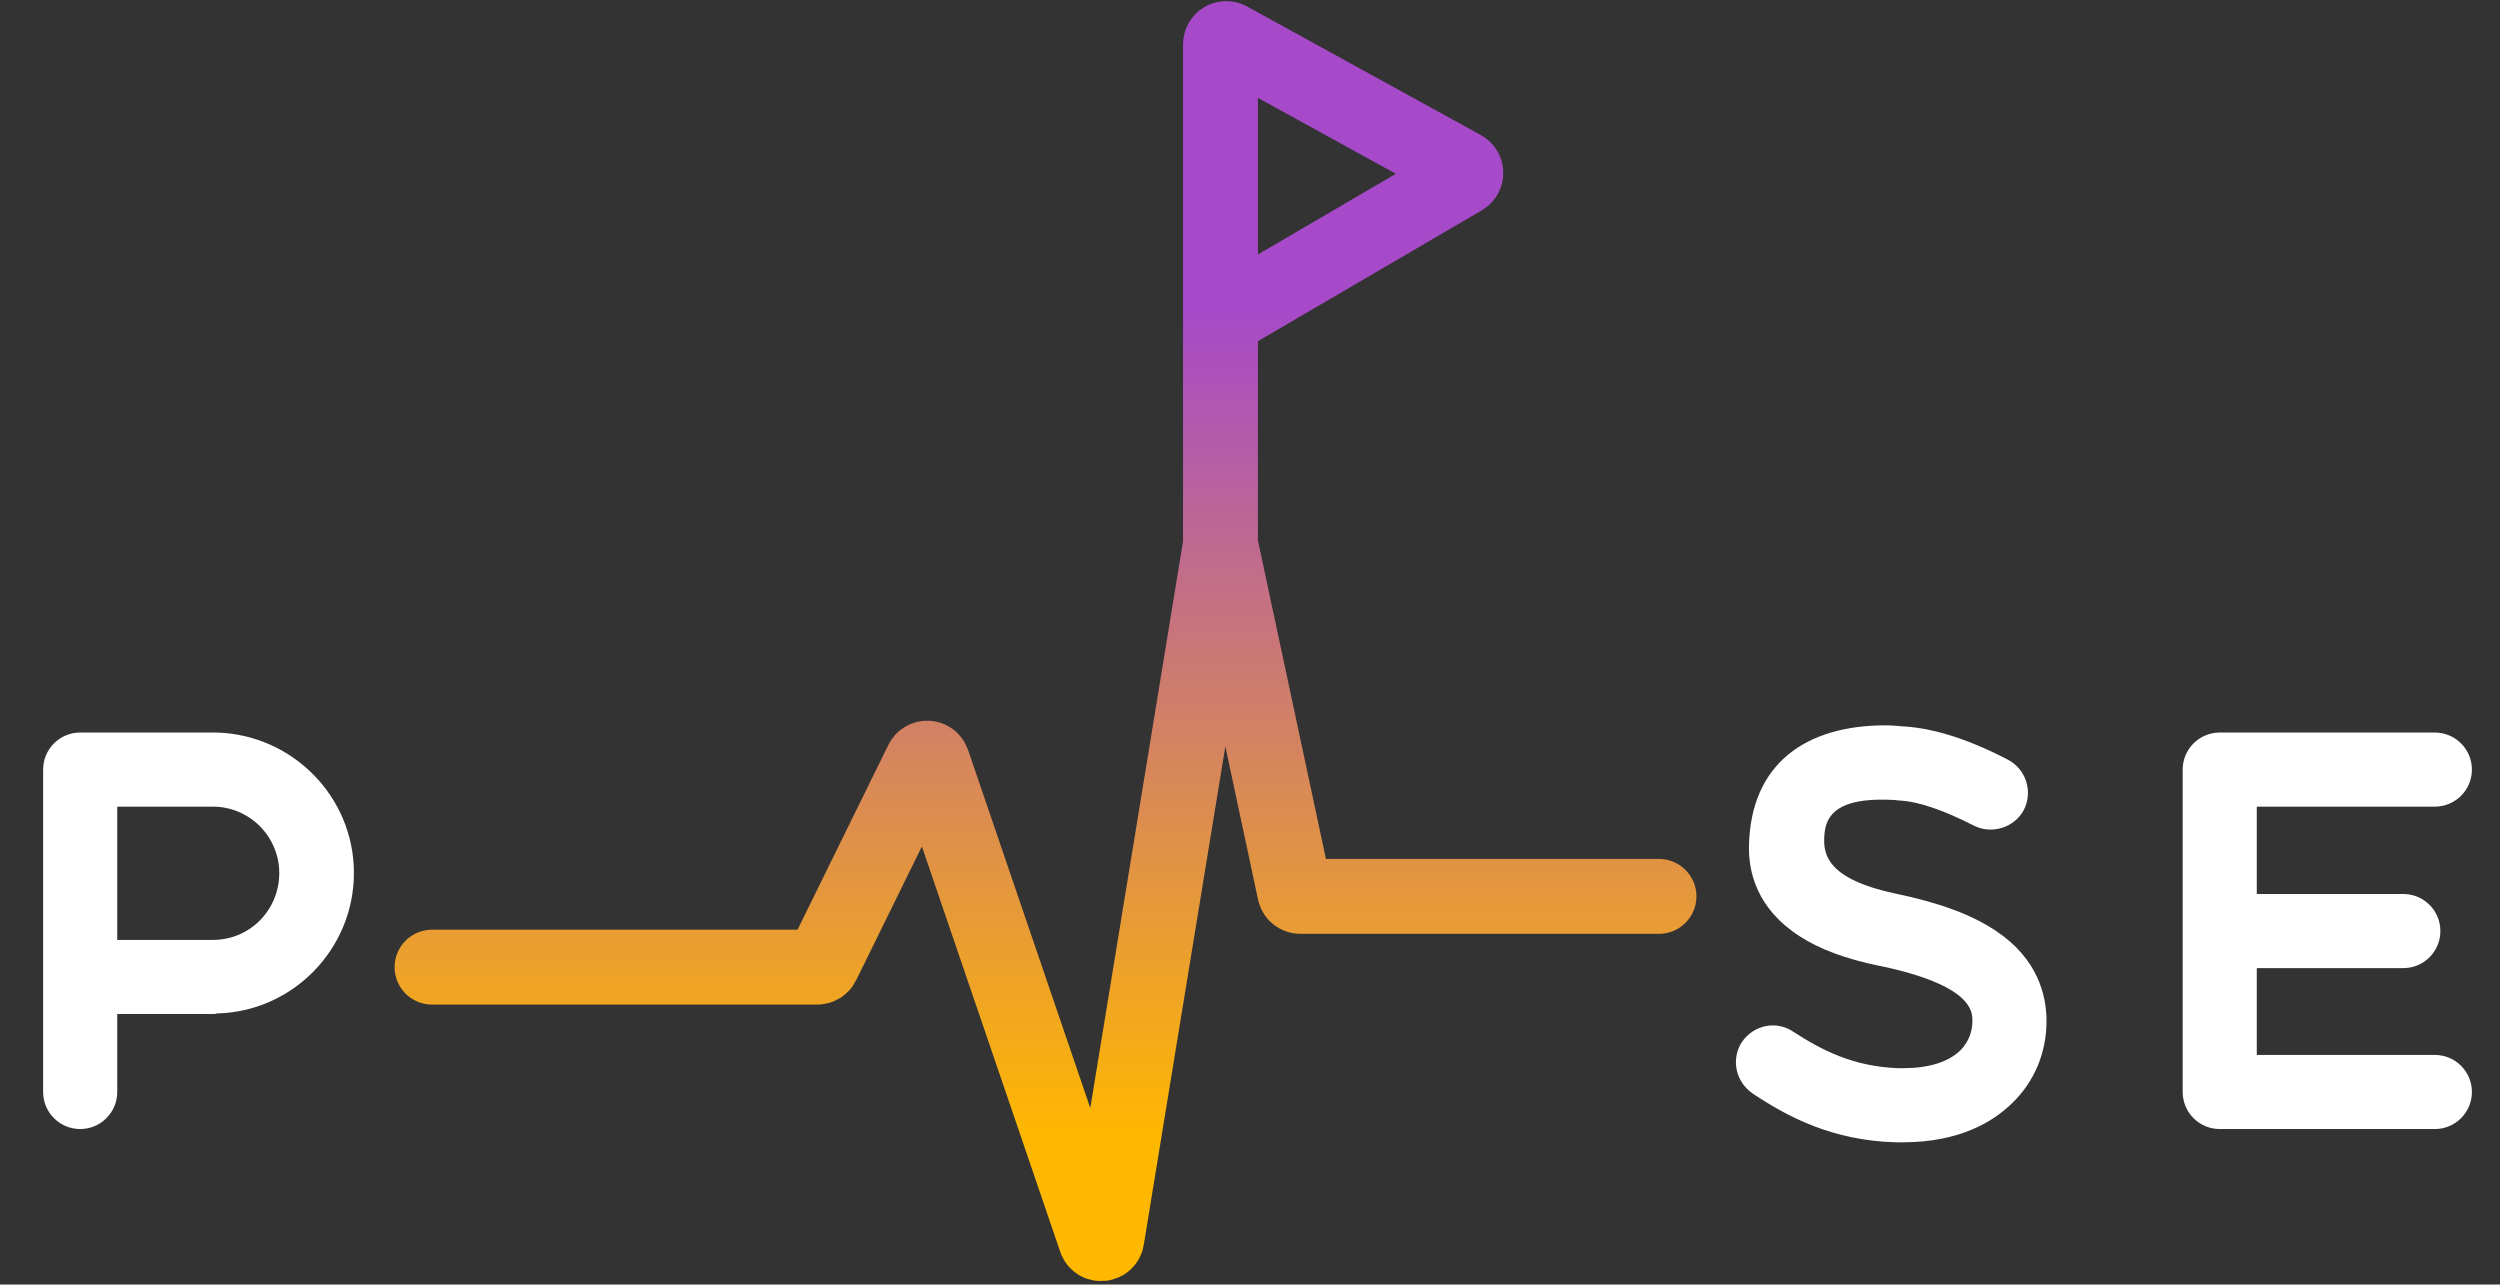 <svg width="434" height="223" viewBox="0 0 434 223" fill="none" xmlns="http://www.w3.org/2000/svg">
<rect x="0" y="0" width="434" height="223" fill="#333333" stroke="none"/>
<path d="M355.272 177.184C355.272 177.184 355.272 177.184 355.272 177.28C355.272 182.752 353.16 187.84 349.224 191.584C346.056 194.656 340.296 198.304 330.312 198.304C329.928 198.304 329.64 198.304 329.256 198.304C329.16 198.304 329.16 198.304 329.16 198.304C318.12 198.016 310.344 193.888 304.296 189.856C301.32 187.84 300.456 183.904 302.376 180.928C304.392 177.952 308.328 177.088 311.304 179.104C316.2 182.272 321.672 185.152 329.544 185.44C329.832 185.44 330.024 185.44 330.312 185.44C334.824 185.44 338.184 184.384 340.296 182.368C342.024 180.64 342.408 178.624 342.408 177.28C342.408 177.28 342.408 177.28 342.408 177.184C342.408 175.552 342.312 171.04 326.376 167.68C326.28 167.68 326.28 167.68 326.28 167.68C320.328 166.432 315.912 164.8 312.36 162.496C304.968 157.696 303.528 151.36 303.624 146.848C303.912 132.544 313.512 125.92 327.336 125.92C328.296 125.92 329.352 126.016 330.504 126.112H330.6C330.6 126.112 330.6 126.112 330.696 126.112C335.88 126.496 341.736 128.32 348.552 131.872C351.72 133.504 352.968 137.44 351.336 140.608C349.704 143.68 345.768 144.928 342.6 143.296C337.512 140.704 333.192 139.168 329.832 138.976C329.448 138.976 329.16 138.88 328.872 138.88C320.424 138.4 317.256 140.608 316.776 144.352C316.392 147.712 316.392 152.416 328.968 155.104C336.84 156.736 342.408 158.848 346.536 161.632C353.736 166.432 355.272 172.768 355.272 177.184ZM422.69 183.136C426.242 183.136 429.122 186.016 429.122 189.568C429.122 193.12 426.242 196 422.69 196H385.346C381.794 196 378.914 193.12 378.914 189.568V133.6C378.914 130.048 381.794 127.168 385.346 127.168H422.69C426.242 127.168 429.122 130.048 429.122 133.6C429.122 137.152 426.242 140.032 422.69 140.032H391.778V155.2H417.218C420.77 155.2 423.65 158.08 423.65 161.632C423.65 165.184 420.77 168.064 417.218 168.064H391.778V183.136H422.69Z" fill="white"/>
<path d="M37.632 127.168C50.784 127.552 61.44 138.304 61.44 151.552C61.44 164.8 50.784 175.648 37.632 175.936C37.44 176.032 37.152 176.032 36.96 176.032H20.352V189.568C20.352 193.12 17.472 196 13.92 196C10.368 196 7.488 193.12 7.488 189.568V133.6C7.488 130.048 10.368 127.168 13.92 127.168H36.96C37.152 127.168 37.44 127.168 37.632 127.168ZM36.96 163.168C43.392 163.168 48.48 157.984 48.48 151.552C48.48 145.216 43.296 140.032 36.96 140.032H20.352V163.168H36.96Z" fill="white"/>
<path d="M75 167.895H141.877C142.258 167.895 142.607 167.679 142.775 167.337L160.061 132.166C160.453 131.366 161.617 131.441 161.904 132.284L190.211 215.224C190.547 216.208 191.976 216.089 192.144 215.062L211.875 94.5M211.875 94.5L224.756 154.82C224.855 155.281 225.262 155.611 225.734 155.611H288M211.875 94.5V55.5M211.875 55.5V7.691C211.875 6.931 212.691 6.449 213.357 6.815L253.955 29.15C254.636 29.524 254.648 30.498 253.978 30.89L211.875 55.5Z" stroke="url(#paint0_linear_796_11)" stroke-width="13" stroke-linecap="round"/>
<defs>
<linearGradient id="paint0_linear_796_11" x1="192.75" y1="54" x2="192.75" y2="198" gradientUnits="userSpaceOnUse">
<stop stop-color="#A64AC9"/>
<stop offset="1" stop-color="#FFB800"/>
</linearGradient>
</defs>
</svg>
